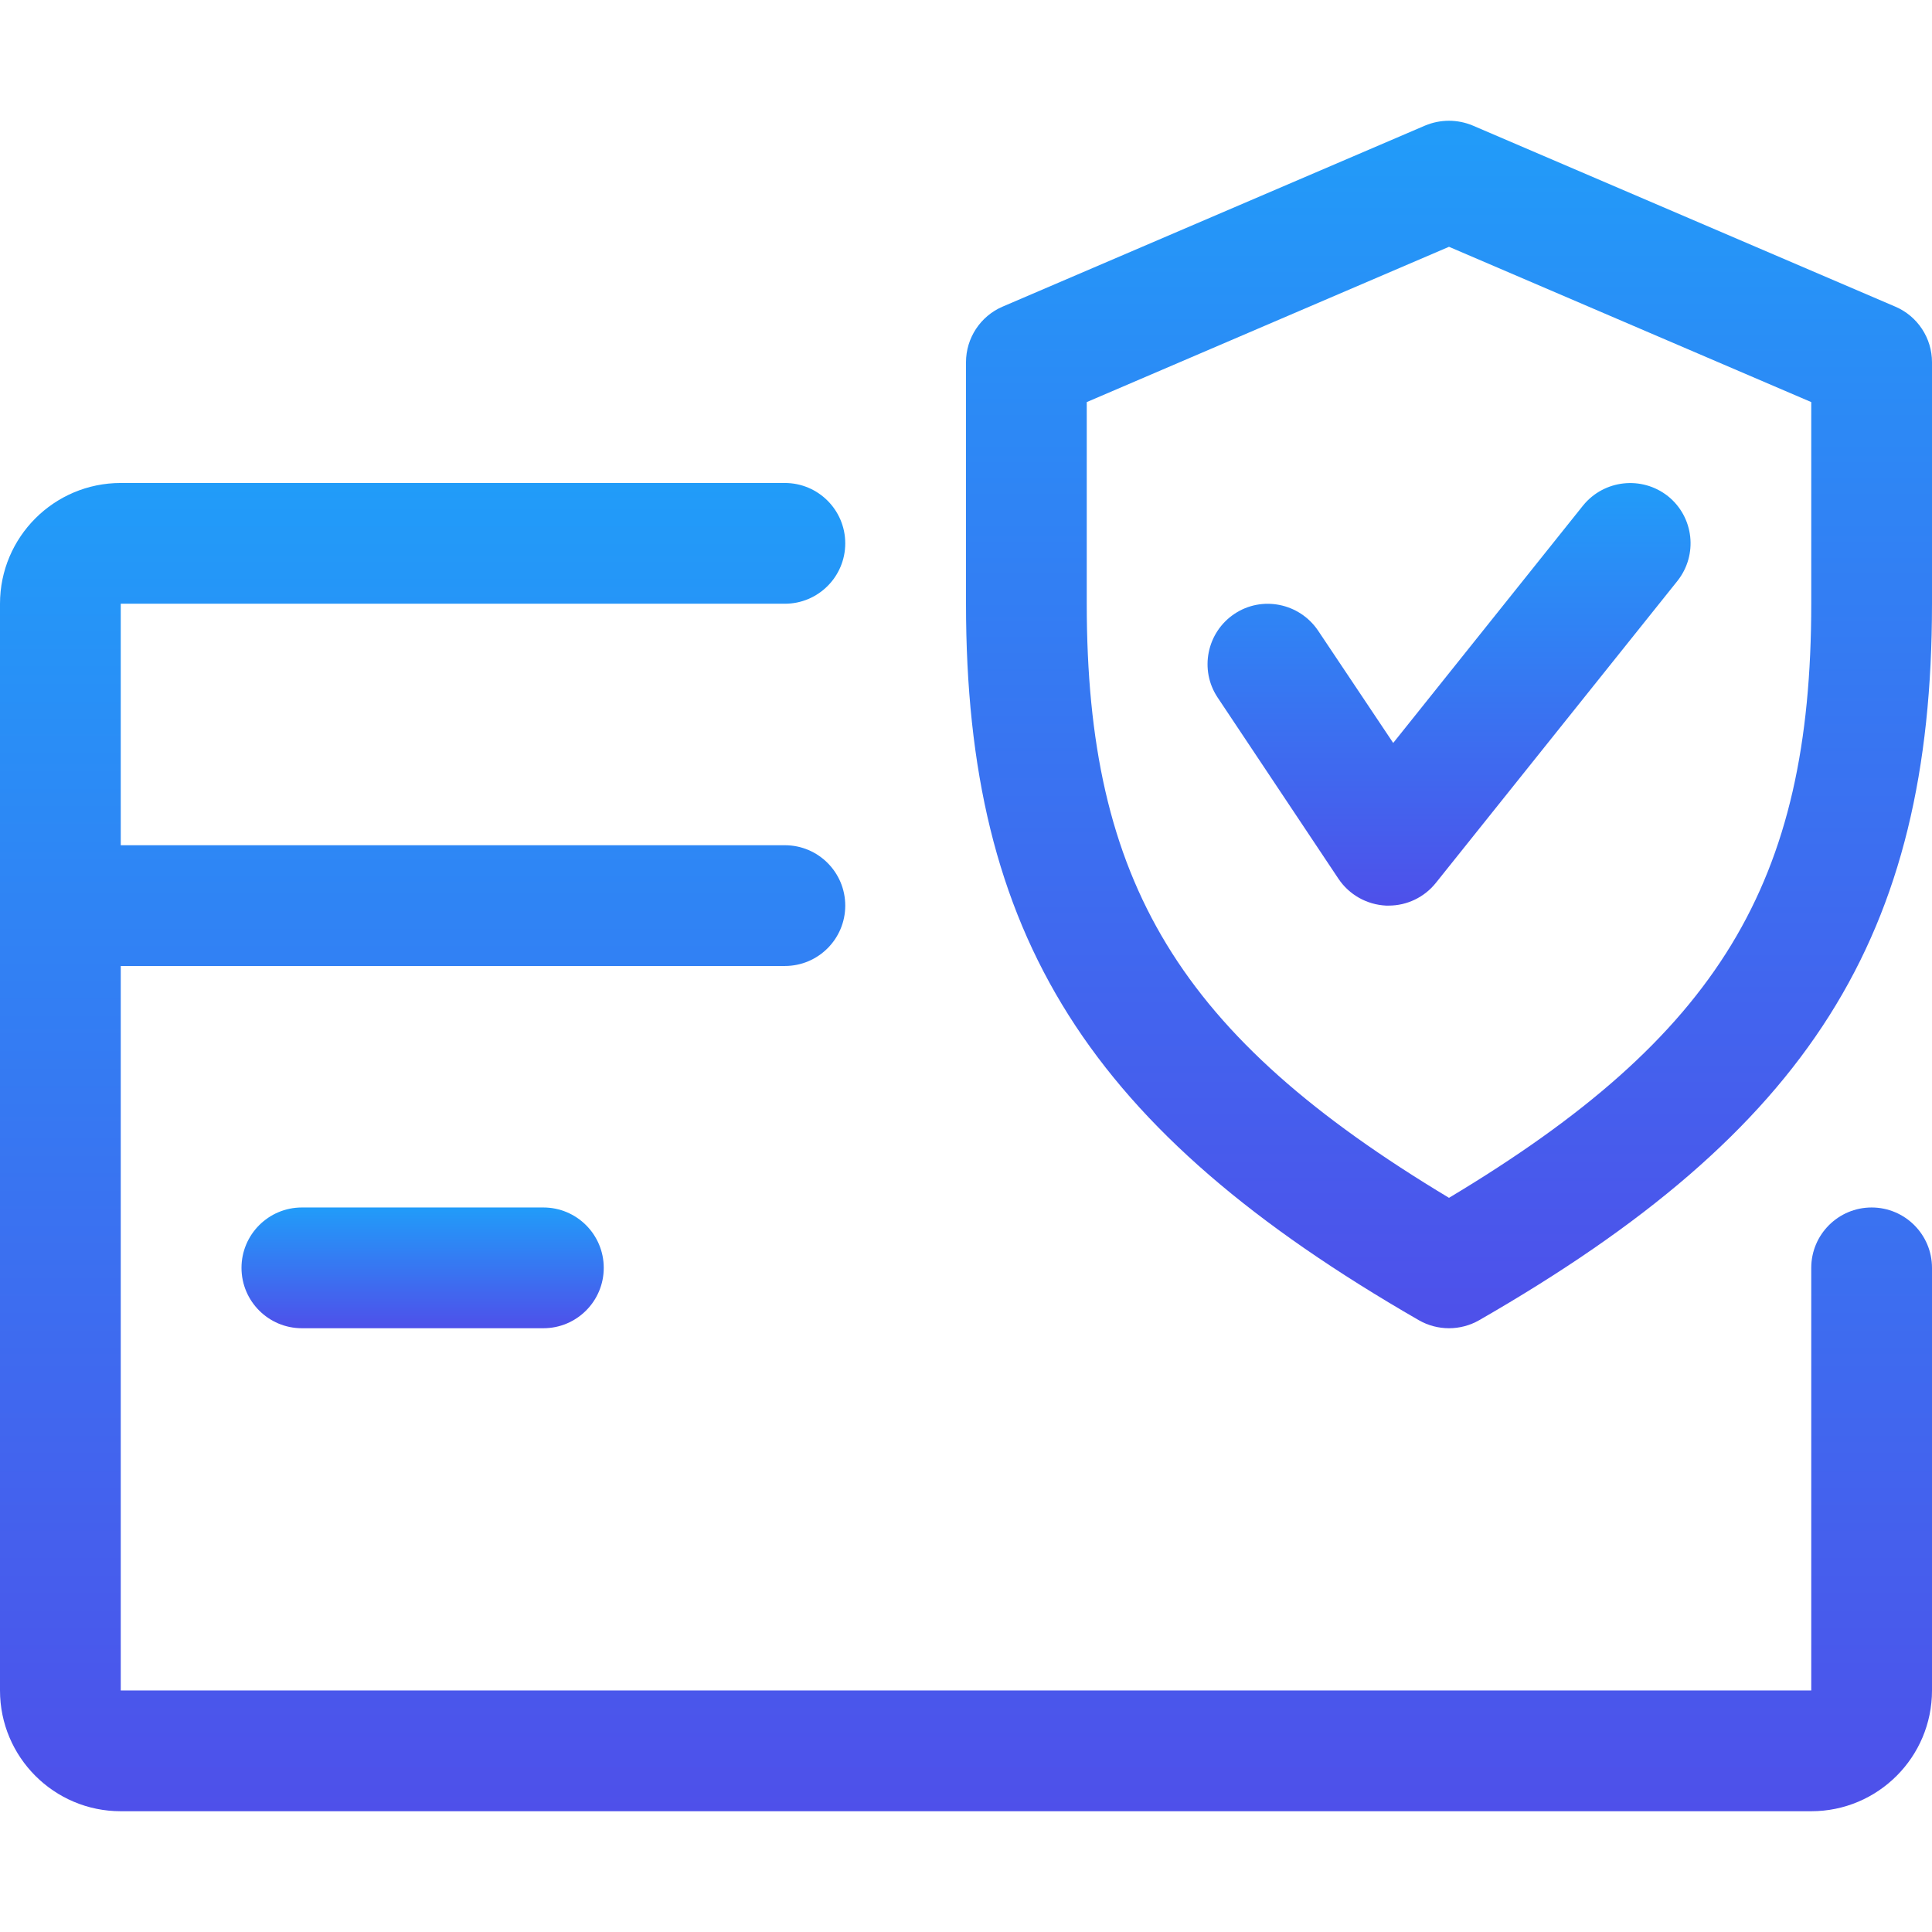 <svg width="100" height="100" viewBox="0 0 100 100" fill="none" xmlns="http://www.w3.org/2000/svg">
<path d="M96.875 62.499C95.15 62.499 93.75 63.899 93.75 65.624V87.499H6.25V49.999H40.625C42.35 49.999 43.75 48.599 43.75 46.874C43.75 45.149 42.35 43.749 40.625 43.749H6.25V31.249H40.625C42.35 31.249 43.75 29.849 43.75 28.124C43.75 26.399 42.35 24.999 40.625 24.999H6.25C2.8 24.999 0 27.799 0 31.249V87.499C0 90.949 2.8 93.749 6.25 93.749H93.75C97.2 93.749 100 90.949 100 87.499V65.624C100 63.899 98.6 62.499 96.875 62.499Z" fill="url(#paint0_linear)"/>
<path d="M28.125 62.499H15.625C13.9 62.499 12.5 63.899 12.5 65.624C12.5 67.349 13.9 68.749 15.625 68.749H28.125C29.85 68.749 31.25 67.349 31.25 65.624C31.25 63.899 29.85 62.499 28.125 62.499Z" fill="url(#paint1_linear)"/>
<path d="M98.106 15.874L76.231 6.499C75.438 6.168 74.556 6.168 73.763 6.499L51.888 15.874C50.744 16.368 50 17.499 50 18.749V31.249C50 48.443 56.356 58.493 73.444 68.337C73.925 68.612 74.463 68.749 75 68.749C75.537 68.749 76.075 68.612 76.556 68.337C93.644 58.518 100 48.468 100 31.249V18.749C100 17.499 99.256 16.368 98.106 15.874ZM93.75 31.249C93.75 45.681 88.975 53.624 75 61.999C61.025 53.606 56.25 45.662 56.25 31.249V20.812L75 12.774L93.75 20.812V31.249Z" fill="url(#paint2_linear)"/>
<path d="M86.331 25.68C84.987 24.618 83.025 24.824 81.937 26.168L72.112 38.455L68.225 32.643C67.256 31.205 65.312 30.824 63.894 31.774C62.462 32.73 62.069 34.674 63.025 36.105L69.275 45.48C69.831 46.312 70.743 46.824 71.743 46.874C71.787 46.874 71.837 46.874 71.875 46.874C72.819 46.874 73.719 46.449 74.319 45.699L86.819 30.074C87.894 28.724 87.681 26.762 86.331 25.68Z" fill="url(#paint3_linear)"/>
<defs>
<linearGradient id="paint0_linear" x1="50" y1="24.999" x2="50" y2="93.749" gradientUnits="userSpaceOnUse">
<stop stop-color="#219CF9"/>
<stop offset="1" stop-color="#4E50EA"/>
</linearGradient>
<linearGradient id="paint1_linear" x1="21.875" y1="62.499" x2="21.875" y2="68.749" gradientUnits="userSpaceOnUse">
<stop stop-color="#219CF9"/>
<stop offset="1" stop-color="#4E50EA"/>
</linearGradient>
<linearGradient id="paint2_linear" x1="75" y1="6.251" x2="75" y2="68.749" gradientUnits="userSpaceOnUse">
<stop stop-color="#219CF9"/>
<stop offset="1" stop-color="#4E50EA"/>
</linearGradient>
<linearGradient id="paint3_linear" x1="75.002" y1="25.003" x2="75.002" y2="46.874" gradientUnits="userSpaceOnUse">
<stop stop-color="#219CF9"/>
<stop offset="1" stop-color="#4E50EA"/>
</linearGradient>
</defs>
</svg>
